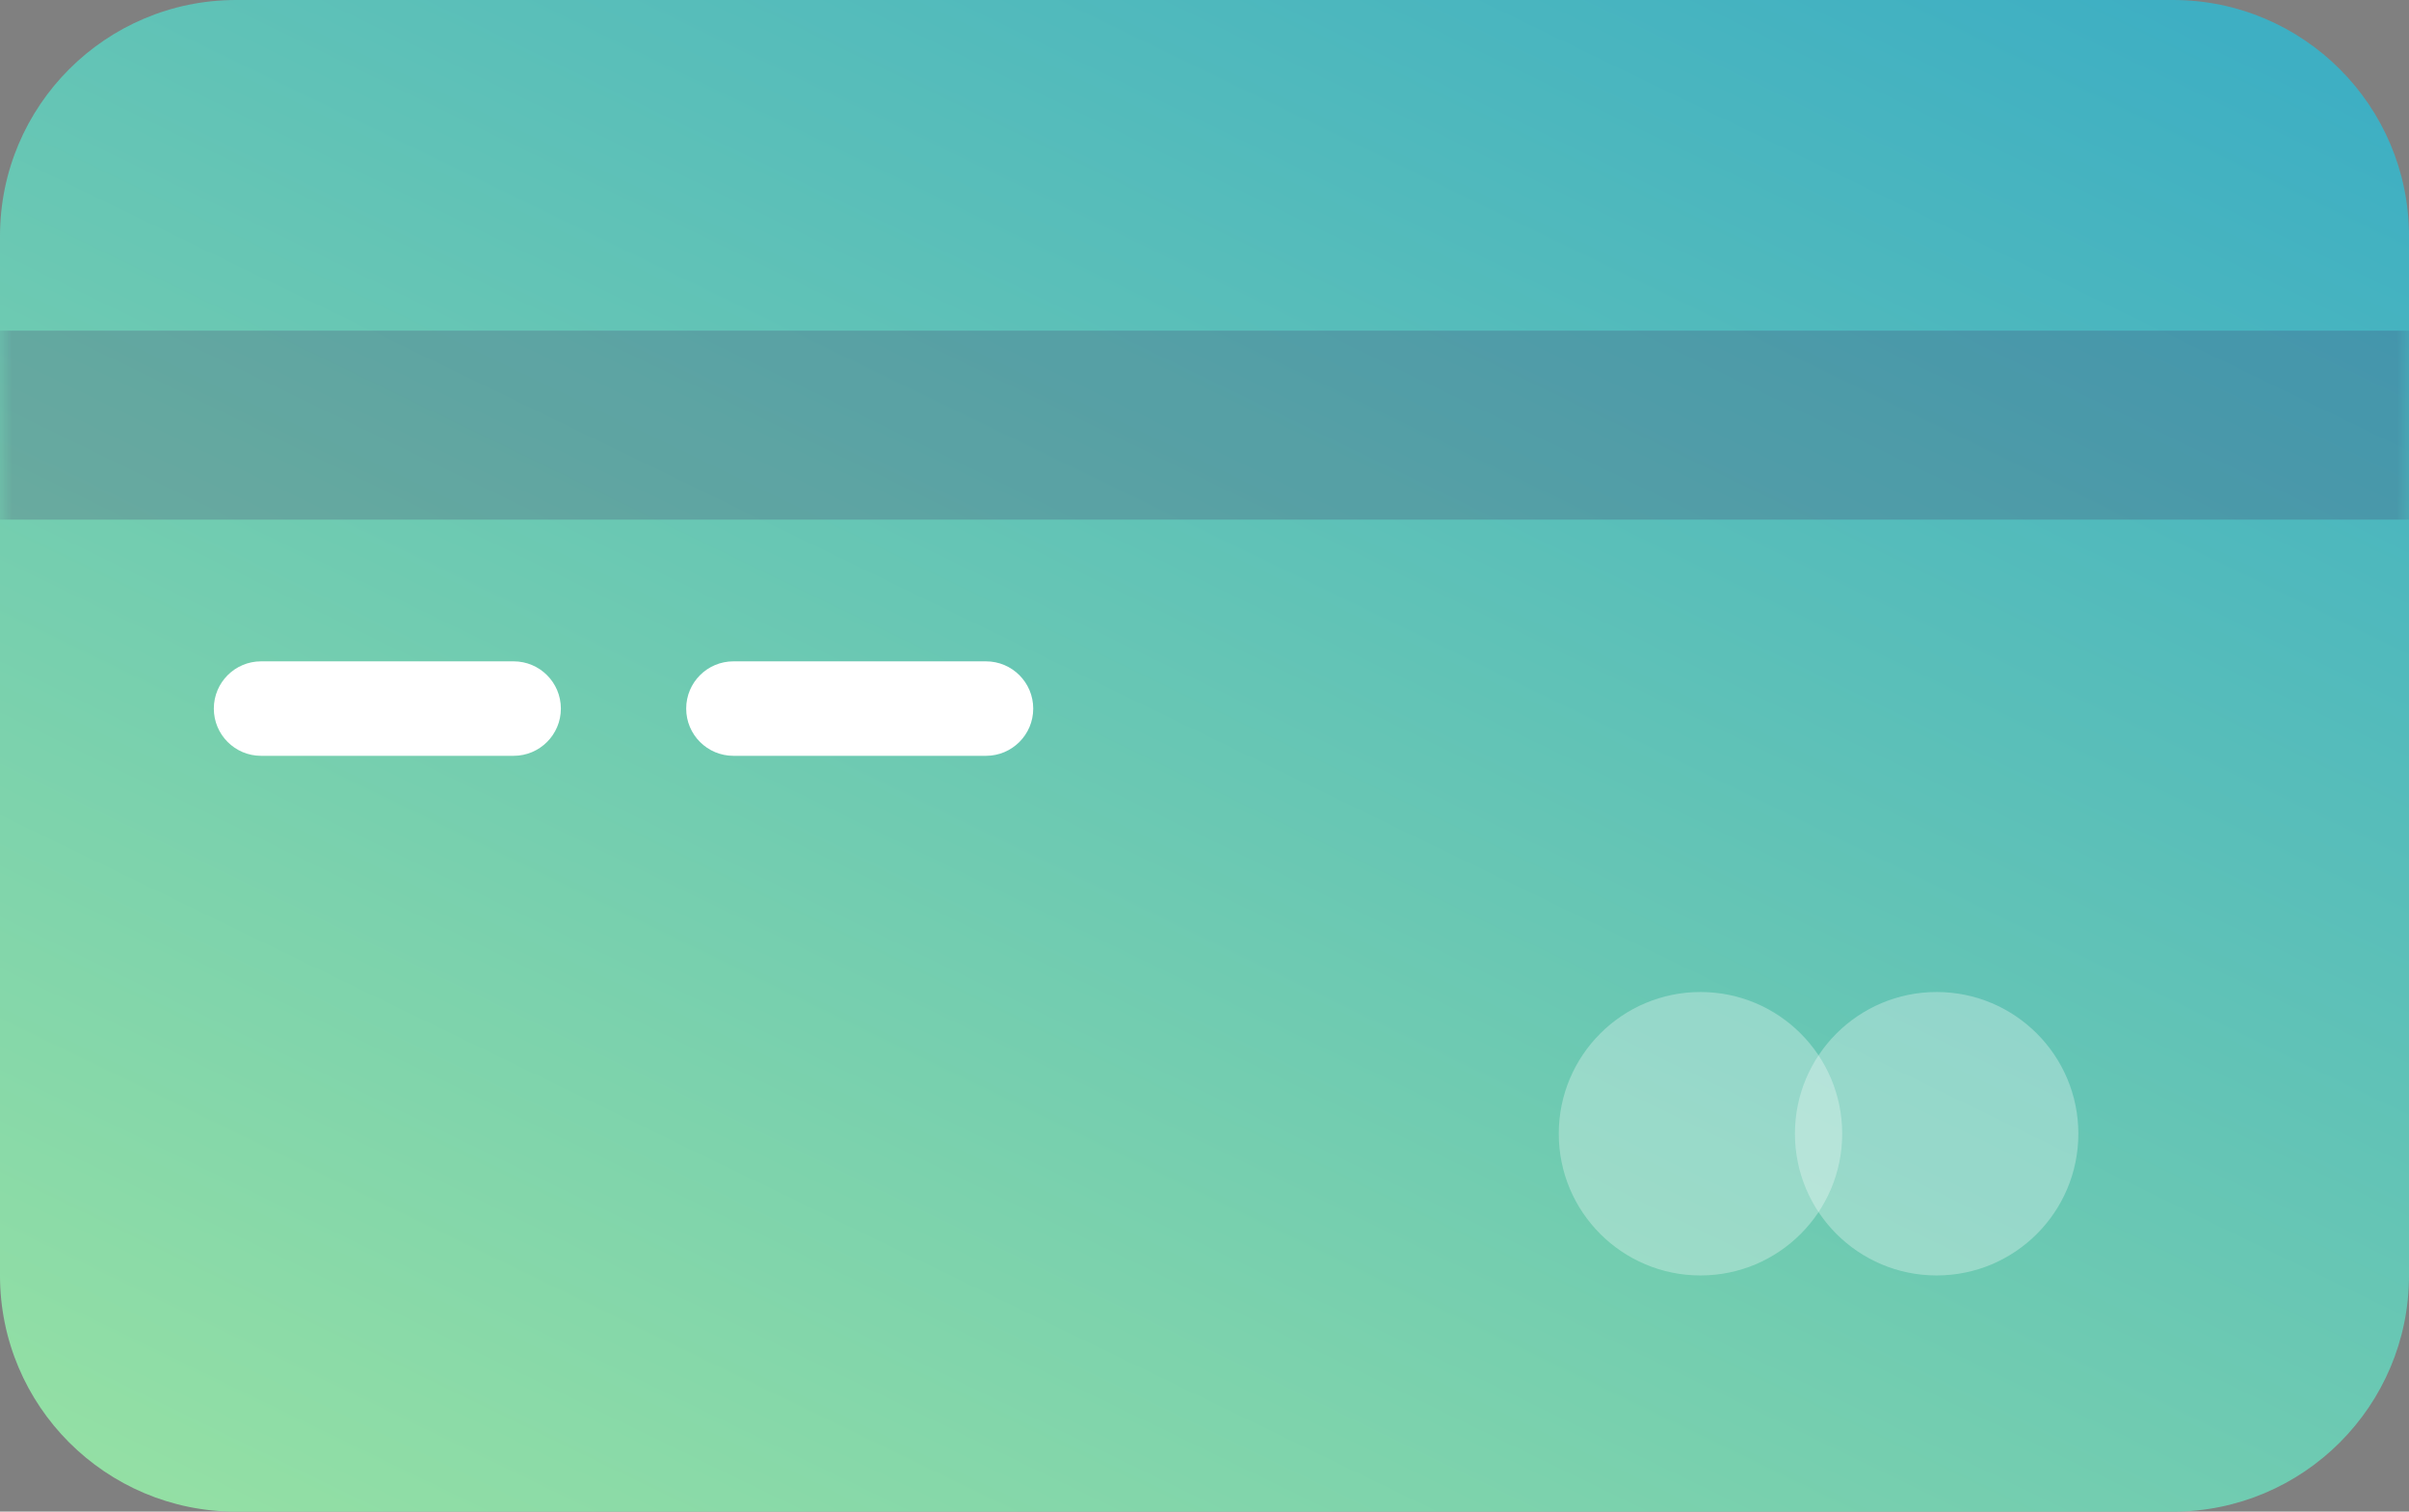<svg width="102" height="64" viewBox="0 0 102 64" fill="none" xmlns="http://www.w3.org/2000/svg">
<rect x="0" y="0" width="102" height="64" fill="#808080" stroke="none"/>
<path d="M10 0H92C97.523 0 102 4.477 102 10V54C102 59.523 97.523 64 92 64H10C4.477 64 0 59.523 0 54V10C0 4.477 4.477 0 10 0Z" fill="url(#paint0_linear)"/>
<mask id="mask0" mask-type="alpha" maskUnits="userSpaceOnUse" x="0" y="0" width="102" height="64">
<path d="M10 0H92C97.523 0 102 4.477 102 10V54C102 59.523 97.523 64 92 64H10C4.477 64 0 59.523 0 54V10C0 4.477 4.477 0 10 0Z" fill="white"/>
</mask>
<g mask="url(#mask0)">
<path opacity="0.3" d="M72 54C75.314 54 78 51.314 78 48C78 44.686 75.314 42 72 42C68.686 42 66 44.686 66 48C66 51.314 68.686 54 72 54Z" fill="white"/>
<path opacity="0.3" d="M82 54C85.314 54 88 51.314 88 48C88 44.686 85.314 42 82 42C78.686 42 76 44.686 76 48C76 51.314 78.686 54 82 54Z" fill="white"/>
<rect opacity="0.2" y="14" width="102" height="8" fill="#401F5C"/>
<path d="M11.054 32C9.949 32 9.054 31.105 9.054 30C9.054 28.895 9.949 28 11.054 28L21.748 28C22.853 28 23.748 28.895 23.748 30C23.748 31.105 22.853 32 21.748 32H11.054Z" fill="white"/>
<path d="M31.054 32C29.949 32 29.054 31.105 29.054 30C29.054 28.895 29.949 28 31.054 28L41.748 28C42.853 28 43.748 28.895 43.748 30C43.748 31.105 42.853 32 41.748 32H31.054Z" fill="white"/>
</g>
<defs>
<linearGradient id="paint0_linear" x1="56.341" y1="112.589" x2="107.238" y2="7.576" gradientUnits="userSpaceOnUse">
<stop stop-color="#A8EB9D"/>
<stop offset="1" stop-color="#3EAFC3"/>
</linearGradient>
</defs>
</svg>
